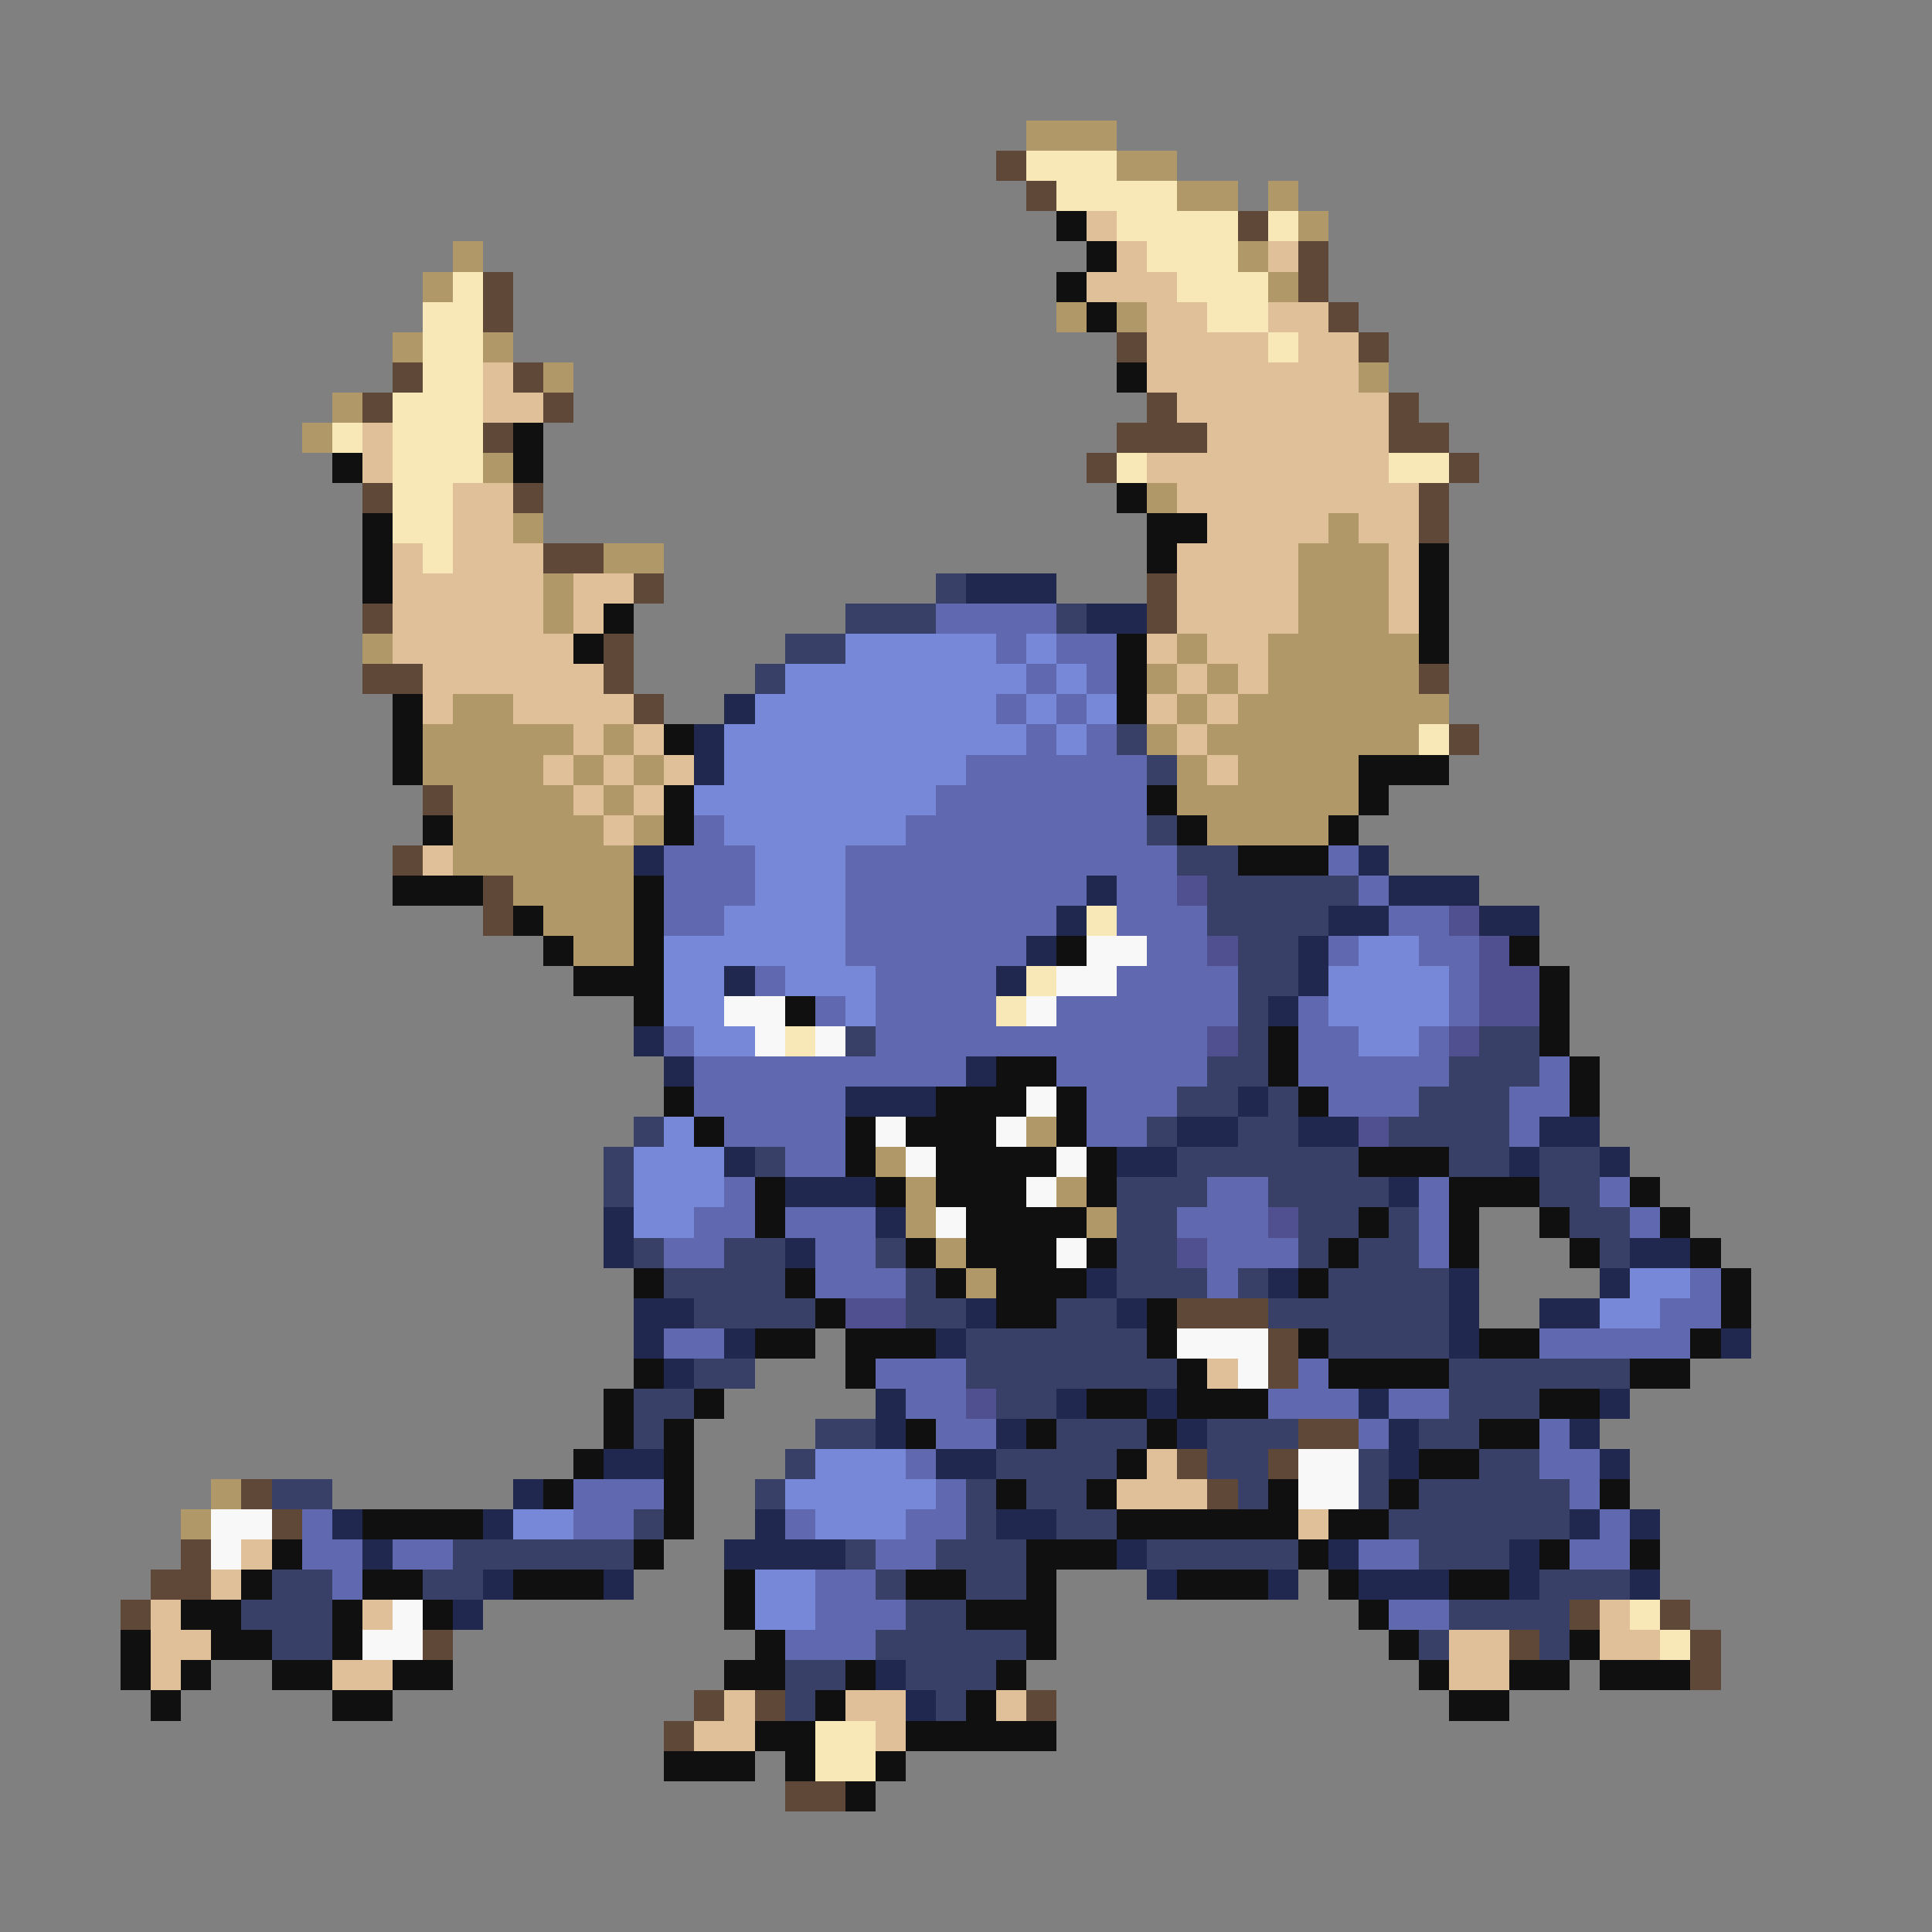 <svg xmlns="http://www.w3.org/2000/svg" viewBox="0 -0.5 64 64" shape-rendering="crispEdges">
<rect x="0" y="-0.5" width="64" height="64" fill="#808080" stroke="none"/>
<path stroke="#b09868" d="M34 4h3M37 5h2M39 6h2M42 6h1M43 7h1M15 8h1M41 8h1M14 9h1M42 9h1M35 10h1M37 10h1M13 11h1M16 11h1M18 12h1M45 12h1M11 13h1M10 14h1M16 15h1M38 16h1M17 17h1M44 17h1M20 18h2M43 18h3M18 19h1M43 19h3M18 20h1M43 20h3M12 21h1M39 21h1M42 21h5M38 22h1M40 22h1M42 22h5M15 23h2M39 23h1M41 23h7M14 24h5M20 24h1M38 24h1M40 24h7M14 25h4M19 25h1M21 25h1M39 25h1M41 25h4M15 26h4M20 26h1M39 26h6M15 27h5M21 27h1M40 27h4M15 28h6M17 29h4M18 30h3M19 31h2M34 37h1M29 38h1M30 39h1M35 39h1M30 40h1M36 40h1M31 41h1M32 42h1M7 49h1M6 50h1" />
<path stroke="#604838" d="M33 5h1M34 6h1M41 7h1M43 8h1M16 9h1M43 9h1M16 10h1M44 10h1M37 11h1M45 11h1M13 12h1M17 12h1M12 13h1M18 13h1M38 13h1M46 13h1M16 14h1M37 14h3M46 14h2M36 15h1M48 15h1M12 16h1M17 16h1M47 16h1M47 17h1M18 18h2M21 19h1M38 19h1M12 20h1M38 20h1M20 21h1M12 22h2M20 22h1M47 22h1M21 23h1M48 24h1M14 26h1M13 28h1M16 29h1M16 30h1M39 43h3M42 44h1M42 45h1M43 47h2M39 48h1M42 48h1M8 49h1M40 49h1M9 50h1M6 51h1M5 52h2M4 53h1M52 53h1M55 53h1M14 54h1M50 54h1M56 54h1M56 55h1M23 56h1M25 56h1M34 56h1M22 57h1M26 59h2" />
<path stroke="#f8e8b8" d="M34 5h3M35 6h4M37 7h4M42 7h1M38 8h3M15 9h1M39 9h3M14 10h2M40 10h2M14 11h2M42 11h1M14 12h2M13 13h3M11 14h1M13 14h3M13 15h3M37 15h1M46 15h2M13 16h2M13 17h2M14 18h1M47 24h1M36 30h1M34 32h1M33 33h1M26 34h1M54 53h1M55 54h1M27 57h2M27 58h2" />
<path stroke="#101010" d="M35 7h1M36 8h1M35 9h1M36 10h1M37 12h1M17 14h1M11 15h1M17 15h1M37 16h1M12 17h1M38 17h2M12 18h1M38 18h1M47 18h1M12 19h1M47 19h1M20 20h1M47 20h1M19 21h1M37 21h1M47 21h1M37 22h1M13 23h1M37 23h1M13 24h1M22 24h1M13 25h1M45 25h3M22 26h1M38 26h1M45 26h1M14 27h1M22 27h1M39 27h1M44 27h1M41 28h3M13 29h3M21 29h1M17 30h1M21 30h1M18 31h1M21 31h1M35 31h1M50 31h1M19 32h3M51 32h1M21 33h1M26 33h1M51 33h1M42 34h1M51 34h1M33 35h2M42 35h1M52 35h1M22 36h1M31 36h3M35 36h1M43 36h1M52 36h1M23 37h1M28 37h1M30 37h3M35 37h1M28 38h1M31 38h4M36 38h1M45 38h3M25 39h1M29 39h1M31 39h3M36 39h1M48 39h3M54 39h1M25 40h1M32 40h4M45 40h1M48 40h1M51 40h1M55 40h1M30 41h1M32 41h3M36 41h1M44 41h1M48 41h1M52 41h1M56 41h1M21 42h1M26 42h1M31 42h1M33 42h3M43 42h1M57 42h1M27 43h1M33 43h2M38 43h1M57 43h1M25 44h2M28 44h3M38 44h1M43 44h1M49 44h2M56 44h1M21 45h1M28 45h1M39 45h1M44 45h4M54 45h2M20 46h1M23 46h1M36 46h2M39 46h3M51 46h2M20 47h1M22 47h1M30 47h1M34 47h1M38 47h1M49 47h2M19 48h1M22 48h1M37 48h1M47 48h2M18 49h1M22 49h1M33 49h1M36 49h1M42 49h1M46 49h1M53 49h1M12 50h4M22 50h1M37 50h6M44 50h2M9 51h1M21 51h1M34 51h3M43 51h1M51 51h1M54 51h1M8 52h1M12 52h2M17 52h3M24 52h1M30 52h2M34 52h1M39 52h3M44 52h1M48 52h2M6 53h2M11 53h1M14 53h1M24 53h1M32 53h3M45 53h1M4 54h1M7 54h2M11 54h1M25 54h1M34 54h1M46 54h1M52 54h1M4 55h1M6 55h1M9 55h2M13 55h2M24 55h2M28 55h1M33 55h1M47 55h1M50 55h2M53 55h3M5 56h1M11 56h2M27 56h1M32 56h1M48 56h2M25 57h2M30 57h5M22 58h3M26 58h1M29 58h1M28 59h1" />
<path stroke="#e0c098" d="M36 7h1M37 8h1M42 8h1M36 9h3M38 10h2M42 10h2M38 11h4M43 11h2M16 12h1M38 12h7M16 13h2M39 13h7M12 14h1M40 14h6M12 15h1M38 15h8M15 16h2M39 16h8M15 17h2M40 17h4M45 17h2M13 18h1M15 18h3M39 18h4M46 18h1M13 19h5M19 19h2M39 19h4M46 19h1M13 20h5M19 20h1M39 20h4M46 20h1M13 21h6M38 21h1M40 21h2M14 22h6M39 22h1M41 22h1M14 23h1M17 23h4M38 23h1M40 23h1M19 24h1M21 24h1M39 24h1M18 25h1M20 25h1M22 25h1M40 25h1M19 26h1M21 26h1M20 27h1M14 28h1M40 45h1M38 48h1M37 49h3M43 50h1M8 51h1M7 52h1M5 53h1M12 53h1M53 53h1M5 54h2M48 54h2M53 54h2M5 55h1M11 55h2M48 55h2M24 56h1M28 56h2M33 56h1M23 57h2M29 57h1" />
<path stroke="#384068" d="M31 19h1M28 20h3M35 20h1M26 21h2M25 22h1M37 24h1M38 25h1M38 27h1M39 28h2M40 29h5M40 30h4M41 31h2M41 32h2M41 33h1M28 34h1M41 34h1M49 34h2M40 35h2M48 35h3M39 36h2M42 36h1M47 36h3M21 37h1M38 37h1M41 37h2M46 37h4M20 38h1M25 38h1M39 38h6M48 38h2M51 38h2M20 39h1M37 39h3M42 39h4M51 39h2M37 40h2M43 40h2M46 40h1M52 40h2M21 41h1M24 41h2M29 41h1M37 41h2M43 41h1M45 41h2M53 41h1M22 42h4M30 42h1M37 42h3M41 42h1M44 42h4M23 43h4M30 43h2M35 43h2M42 43h6M32 44h6M44 44h4M23 45h2M32 45h7M48 45h6M21 46h2M33 46h2M48 46h3M21 47h1M27 47h2M35 47h3M40 47h3M47 47h2M26 48h1M33 48h4M40 48h2M45 48h1M49 48h2M9 49h2M25 49h1M32 49h1M34 49h2M41 49h1M45 49h1M47 49h5M21 50h1M32 50h1M35 50h2M46 50h6M15 51h6M28 51h1M31 51h3M38 51h5M47 51h3M9 52h2M14 52h2M29 52h1M32 52h2M51 52h3M8 53h3M30 53h2M48 53h4M9 54h2M29 54h5M47 54h1M51 54h1M26 55h2M30 55h3M26 56h1M31 56h1" />
<path stroke="#202850" d="M32 19h3M36 20h2M24 23h1M23 24h1M23 25h1M21 28h1M45 28h1M36 29h1M46 29h3M35 30h1M44 30h2M49 30h2M34 31h1M43 31h1M24 32h1M33 32h1M43 32h1M42 33h1M21 34h1M22 35h1M32 35h1M28 36h3M41 36h1M39 37h2M43 37h2M51 37h2M24 38h1M37 38h2M50 38h1M53 38h1M26 39h3M46 39h1M20 40h1M29 40h1M20 41h1M26 41h1M54 41h2M36 42h1M42 42h1M48 42h1M53 42h1M21 43h2M32 43h1M37 43h1M48 43h1M51 43h2M21 44h1M24 44h1M31 44h1M48 44h1M57 44h1M22 45h1M29 46h1M35 46h1M38 46h1M45 46h1M53 46h1M29 47h1M33 47h1M39 47h1M46 47h1M52 47h1M20 48h2M31 48h2M46 48h1M53 48h1M17 49h1M11 50h1M16 50h1M25 50h1M33 50h2M52 50h1M54 50h1M12 51h1M24 51h4M37 51h1M44 51h1M50 51h1M16 52h1M20 52h1M38 52h1M42 52h1M45 52h3M50 52h1M54 52h1M15 53h1M29 55h1M30 56h1" />
<path stroke="#6068b0" d="M31 20h4M33 21h1M35 21h2M34 22h1M36 22h1M33 23h1M35 23h1M34 24h1M36 24h1M32 25h6M31 26h7M23 27h1M30 27h8M22 28h3M28 28h11M44 28h1M22 29h3M28 29h8M37 29h2M45 29h1M22 30h2M28 30h7M37 30h3M46 30h2M28 31h6M38 31h2M44 31h1M47 31h2M25 32h1M29 32h4M37 32h4M48 32h1M27 33h1M29 33h4M35 33h6M43 33h1M48 33h1M22 34h1M29 34h11M43 34h2M47 34h1M23 35h9M35 35h5M43 35h5M51 35h1M23 36h5M36 36h3M44 36h3M50 36h2M24 37h4M36 37h2M50 37h1M26 38h2M24 39h1M40 39h2M47 39h1M53 39h1M23 40h2M26 40h3M39 40h3M47 40h1M54 40h1M22 41h2M27 41h2M40 41h3M47 41h1M27 42h3M40 42h1M56 42h1M55 43h2M22 44h2M51 44h5M29 45h3M43 45h1M30 46h2M42 46h3M46 46h2M31 47h2M45 47h1M51 47h1M30 48h1M51 48h2M19 49h3M31 49h1M52 49h1M10 50h1M19 50h2M26 50h1M30 50h2M53 50h1M10 51h2M13 51h2M29 51h2M45 51h2M52 51h2M11 52h1M27 52h2M27 53h3M46 53h2M26 54h3" />
<path stroke="#7888d8" d="M28 21h5M34 21h1M26 22h8M35 22h1M25 23h8M34 23h1M36 23h1M24 24h10M35 24h1M24 25h8M23 26h8M24 27h6M25 28h3M25 29h3M24 30h4M22 31h6M45 31h2M22 32h2M26 32h3M44 32h4M22 33h2M28 33h1M44 33h4M23 34h2M45 34h2M22 37h1M21 38h3M21 39h3M21 40h2M54 42h2M53 43h2M27 48h3M26 49h5M17 50h2M27 50h3M25 52h2M25 53h2" />
<path stroke="#505090" d="M39 29h1M48 30h1M40 31h1M49 31h1M49 32h2M49 33h2M40 34h1M48 34h1M45 37h1M42 40h1M39 41h1M28 43h2M32 46h1" />
<path stroke="#f8f8f8" d="M36 31h2M35 32h2M24 33h2M34 33h1M25 34h1M27 34h1M34 36h1M29 37h1M33 37h1M30 38h1M35 38h1M34 39h1M31 40h1M35 41h1M39 44h3M41 45h1M43 48h2M43 49h2M7 50h2M7 51h1M13 53h1M12 54h2" />
</svg>